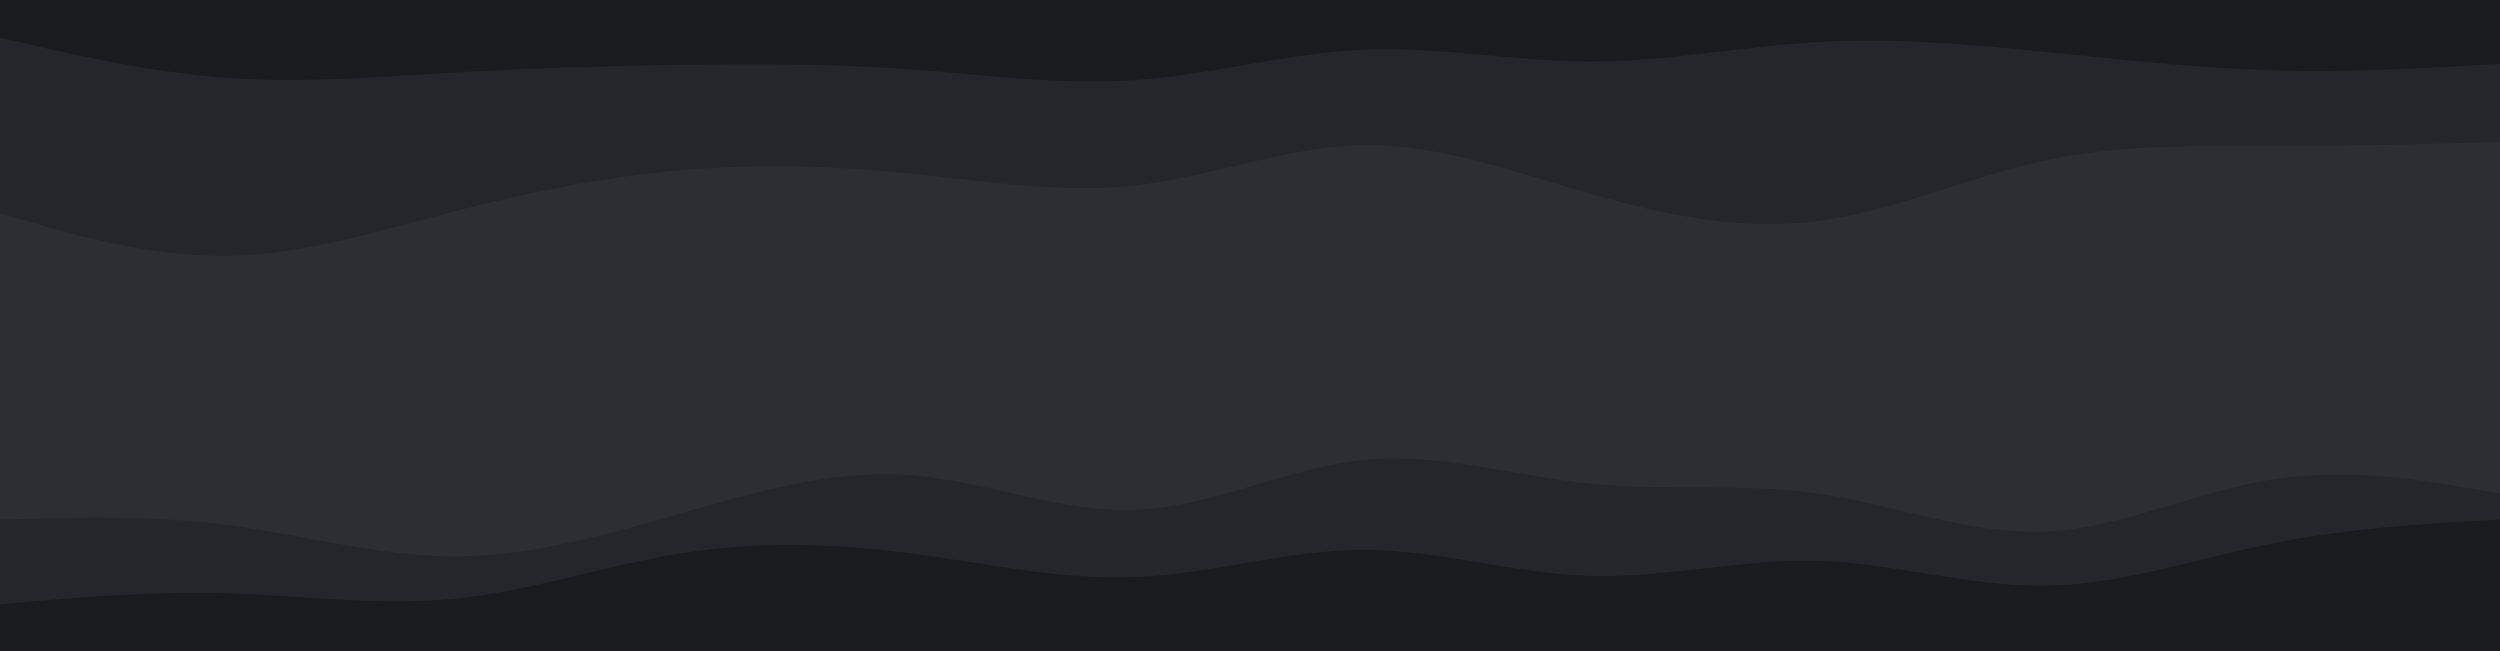 <svg id="visual" viewBox="0 0 1920 500" width="1920" height="500" xmlns="http://www.w3.org/2000/svg" xmlns:xlink="http://www.w3.org/1999/xlink" version="1.1">
<path fill="#1A1B1E" d="M0 31L29.2 37.7C58.3 44.3 116.7 57.7 174.8 61.8C233 66 291 61 349.2 57.7C407.3 54.3 465.7 52.7 523.8 51.8C582 51 640 51 698.2 55.2C756.3 59.3 814.7 67.7 872.8 63.5C931 59.3 989 42.7 1047.2 40.2C1105.3 37.7 1163.7 49.3 1221.8 49.3C1280 49.3 1338 37.7 1396.2 34.3C1454.3 31 1512.7 36 1570.8 41.8C1629 47.7 1687 54.3 1745.2 56C1803.3 57.7 1861.7 54.3 1890.8 52.7L1920 51L1920 0L1890.8 0C1861.7 0 1803.3 0 1745.2 0C1687 0 1629 0 1570.8 0C1512.7 0 1454.3 0 1396.2 0C1338 0 1280 0 1221.8 0C1163.7 0 1105.3 0 1047.2 0C989 0 931 0 872.8 0C814.7 0 756.3 0 698.2 0C640 0 582 0 523.8 0C465.7 0 407.3 0 349.2 0C291 0 233 0 174.8 0C116.7 0 58.3 0 29.2 0L0 0Z" ></path>
<path fill="#25262B" d="M0 166L29.2 174.3C58.3 182.7 116.7 199.3 174.8 198.5C233 197.7 291 179.3 349.2 164.3C407.3 149.3 465.7 137.7 523.8 132.7C582 127.7 640 129.3 698.2 135.2C756.3 141 814.7 151 872.8 144.3C931 137.7 989 114.3 1047.2 113.5C1105.3 112.7 1163.7 134.3 1221.8 151C1280 167.7 1338 179.3 1396.2 171.8C1454.3 164.3 1512.7 137.7 1570.8 125.2C1629 112.7 1687 114.3 1745.2 114.3C1803.3 114.3 1861.7 112.7 1890.8 111.8L1920 111L1920 49L1890.8 50.7C1861.7 52.3 1803.3 55.7 1745.2 54C1687 52.3 1629 45.7 1570.8 39.8C1512.7 34 1454.3 29 1396.2 32.3C1338 35.7 1280 47.3 1221.8 47.3C1163.7 47.3 1105.3 35.7 1047.2 38.2C989 40.7 931 57.3 872.8 61.5C814.7 65.7 756.3 57.3 698.2 53.2C640 49 582 49 523.8 49.8C465.7 50.7 407.3 52.3 349.2 55.7C291 59 233 64 174.8 59.8C116.7 55.7 58.3 42.3 29.2 35.7L0 29Z" ></path>
<path fill="#2C2E33" d="M0 321L29.2 323.5C58.3 326 116.7 331 174.8 345.2C233 359.3 291 382.7 349.2 381C407.3 379.3 465.7 352.7 523.8 325.2C582 297.7 640 269.3 698.2 267.7C756.3 266 814.7 291 872.8 299.3C931 307.7 989 299.3 1047.2 295.2C1105.3 291 1163.7 291 1221.8 293.5C1280 296 1338 301 1396.2 313.5C1454.3 326 1512.7 346 1570.8 337.7C1629 329.3 1687 292.7 1745.2 281.8C1803.3 271 1861.7 286 1890.8 293.5L1920 301L1920 109L1890.8 109.8C1861.7 110.7 1803.3 112.3 1745.2 112.3C1687 112.3 1629 110.7 1570.8 123.2C1512.7 135.7 1454.3 162.3 1396.2 169.8C1338 177.3 1280 165.7 1221.8 149C1163.7 132.3 1105.3 110.7 1047.2 111.5C989 112.3 931 135.7 872.8 142.3C814.7 149 756.3 139 698.2 133.2C640 127.3 582 125.7 523.8 130.7C465.7 135.7 407.3 147.3 349.2 162.3C291 177.3 233 195.7 174.8 196.5C116.7 197.3 58.3 180.7 29.2 172.3L0 164Z" ></path>
<path fill="#2C2E33" d="M0 401L29.2 400.2C58.3 399.3 116.7 397.7 174.8 405.2C233 412.7 291 429.3 349.2 429.3C407.3 429.3 465.7 412.7 523.8 396C582 379.3 640 362.7 698.2 366.8C756.3 371 814.7 396 872.8 393.5C931 391 989 361 1047.2 355.2C1105.3 349.3 1163.7 367.7 1221.8 373.5C1280 379.3 1338 372.7 1396.2 381C1454.3 389.3 1512.7 412.7 1570.8 410.2C1629 407.7 1687 379.3 1745.2 370.2C1803.3 361 1861.7 371 1890.8 376L1920 381L1920 299L1890.8 291.5C1861.7 284 1803.3 269 1745.2 279.8C1687 290.7 1629 327.3 1570.8 335.7C1512.7 344 1454.3 324 1396.2 311.5C1338 299 1280 294 1221.8 291.5C1163.7 289 1105.3 289 1047.2 293.2C989 297.3 931 305.7 872.8 297.3C814.7 289 756.3 264 698.2 265.7C640 267.3 582 295.7 523.8 323.2C465.7 350.7 407.3 377.3 349.2 379C291 380.7 233 357.3 174.8 343.2C116.7 329 58.3 324 29.2 321.5L0 319Z" ></path>
<path fill="#25262B" d="M0 466L29.2 463.5C58.3 461 116.7 456 174.8 457.7C233 459.3 291 467.7 349.2 461.8C407.3 456 465.7 436 523.8 426.8C582 417.7 640 419.3 698.2 426.8C756.3 434.3 814.7 447.7 872.8 445.2C931 442.7 989 424.3 1047.2 424.3C1105.3 424.3 1163.7 442.7 1221.8 444.3C1280 446 1338 431 1396.2 432.7C1454.3 434.3 1512.7 452.7 1570.8 451.8C1629 451 1687 431 1745.2 419.3C1803.3 407.7 1861.7 404.3 1890.8 402.7L1920 401L1920 379L1890.8 374C1861.7 369 1803.3 359 1745.2 368.2C1687 377.3 1629 405.7 1570.8 408.2C1512.7 410.7 1454.3 387.3 1396.2 379C1338 370.7 1280 377.3 1221.8 371.5C1163.7 365.7 1105.3 347.3 1047.2 353.2C989 359 931 389 872.8 391.5C814.7 394 756.3 369 698.2 364.8C640 360.7 582 377.3 523.8 394C465.7 410.7 407.3 427.3 349.2 427.3C291 427.3 233 410.7 174.8 403.2C116.7 395.7 58.3 397.3 29.2 398.2L0 399Z" ></path>
<path fill="#1A1B1E" d="M0 501L29.2 501C58.3 501 116.7 501 174.8 501C233 501 291 501 349.2 501C407.3 501 465.7 501 523.8 501C582 501 640 501 698.2 501C756.3 501 814.7 501 872.8 501C931 501 989 501 1047.2 501C1105.3 501 1163.7 501 1221.8 501C1280 501 1338 501 1396.2 501C1454.3 501 1512.7 501 1570.8 501C1629 501 1687 501 1745.2 501C1803.3 501 1861.7 501 1890.8 501L1920 501L1920 399L1890.8 400.7C1861.7 402.3 1803.3 405.7 1745.2 417.3C1687 429 1629 449 1570.8 449.8C1512.7 450.7 1454.3 432.3 1396.2 430.7C1338 429 1280 444 1221.8 442.3C1163.7 440.7 1105.3 422.3 1047.2 422.3C989 422.3 931 440.7 872.8 443.2C814.7 445.7 756.3 432.3 698.2 424.8C640 417.3 582 415.7 523.8 424.8C465.7 434 407.3 454 349.2 459.8C291 465.7 233 457.3 174.8 455.7C116.7 454 58.3 459 29.2 461.5L0 464Z" ></path>
</svg>
